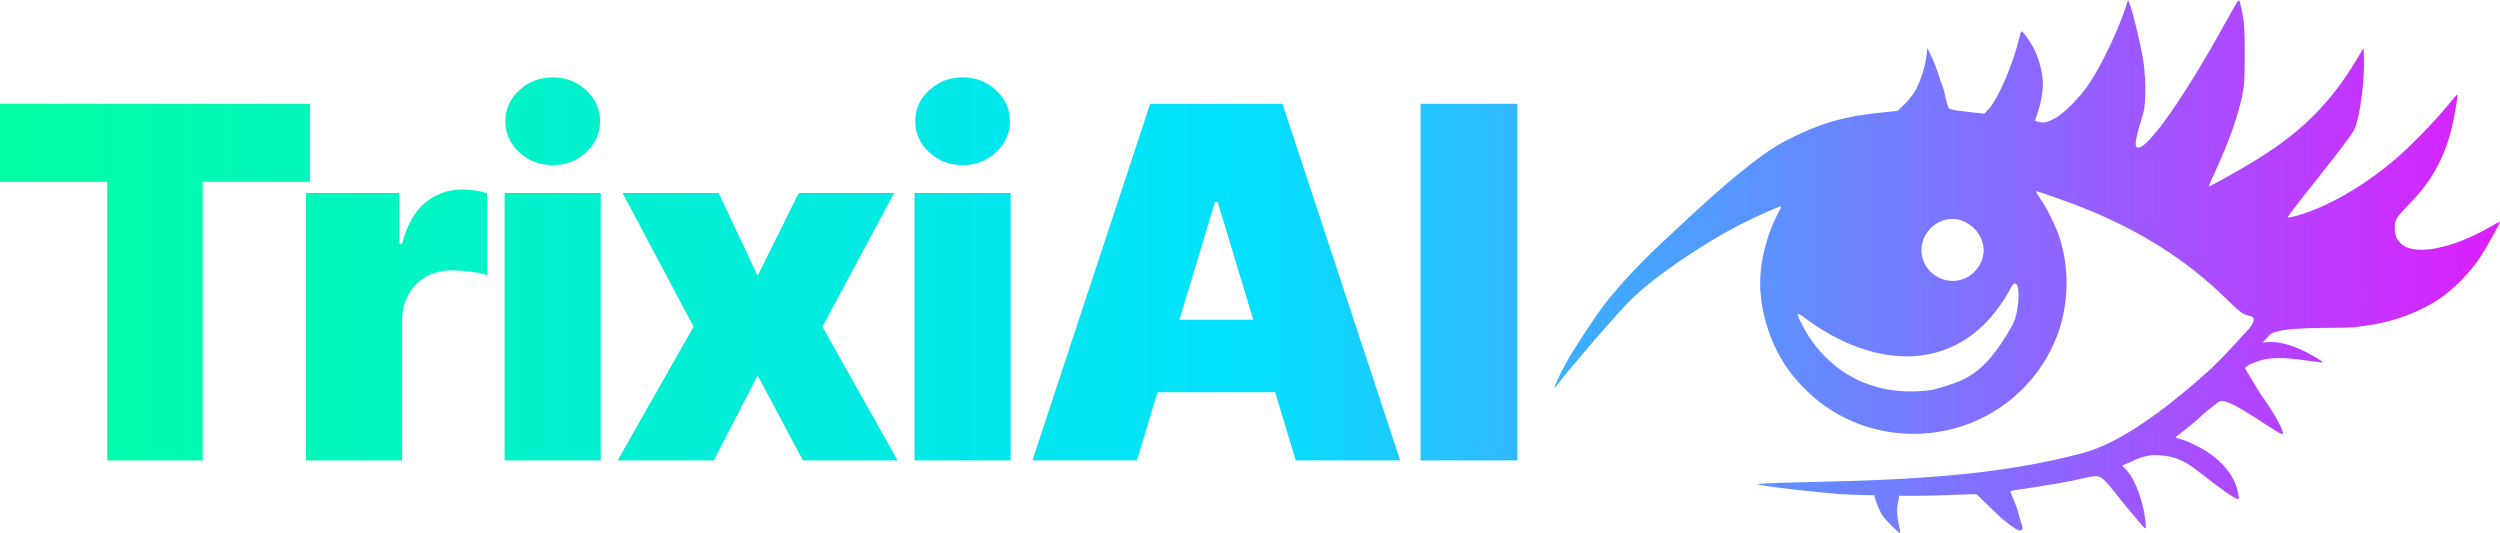 <?xml version="1.0" encoding="UTF-8"?>
<svg id="Layer_2" data-name="Layer 2" xmlns="http://www.w3.org/2000/svg" xmlns:xlink="http://www.w3.org/1999/xlink" viewBox="0 0 2188.78 466.63">
  <defs>
    <style>
      .cls-1 {
        fill: url(#linear-gradient);
      }
    </style>
    <linearGradient id="linear-gradient" x1="0" y1="233.31" x2="2188.78" y2="233.31" gradientUnits="userSpaceOnUse">
      <stop offset="0" stop-color="#00ffa3"/>
      <stop offset=".5" stop-color="#03e1ff"/>
      <stop offset="1" stop-color="#dc1fff"/>
    </linearGradient>
  </defs>
  <g id="Layer_1-2" data-name="Layer 1">
    <path class="cls-1" d="M1647.16,449.63c-3.14-5.35-6.51-15.33-6.56-17.84-.03-1.56,1.15-1.75,10.97-1.75h11v4.84c0,2.66-1.71,6.3-1.69,12.57.27,10.85,4.19,19.18,2.27,19.18-.73,0-12.71-11.64-14.17-14.14l-1.83-2.86ZM1730.67,433c-.69-1.22-28.06,1.43-63.91,1.08-23.36-.23-48.99-.93-56.97-1.57-18.56-1.47-56.51-5.72-64.97-7.28l-6.53-1.19,5.78-.67c3.17-.36,21.4-.96,40.5-1.33,101.92-1.98,163.97-7.83,220.22-20.75,23.08-5.31,31.1-8.01,45.58-15.38,22.97-11.69,49.77-31.31,82.07-60.07,14.34-12.78,36.53-38.09,37.07-38.73,3.1-3.67,5.62-8.94,1.43-10.11-6.97-1.95-7.66-1.45-21.68-15.27-34.15-33.64-75.57-59.97-125.62-79.85-14.28-5.68-39.15-14.43-40.99-14.43-.53,0,1.04,2.81,3.47,6.25,5.75,8.09,13.69,24.11,16.99,34.25,8.22,25.28,8.23,53.83.04,79.75-11.77,37.25-40.96,68.24-77.92,82.72-47.35,18.55-101.36,9.25-138.67-23.88-21.29-18.9-34.22-40.07-41.49-67.95-2.59-9.92-4.06-20.65-4.06-30.72,0-9.3,1.47-20.63,4.08-30.65,3-11.53,6.91-21.75,11.7-30.58,1.64-3.04,2.81-5.72,2.58-5.94-.63-.63-20.52,8.18-34.84,15.44-34.33,17.4-77.8,47.29-97.25,66.87-12.72,12.8-51.36,57.47-62.91,72.72-1.57,2.07-3.03,3.6-3.25,3.38-.82-.82,8.62-19.62,15.13-30.15,8.72-14.09,21.56-33.33,27.37-41.01,15.16-20.05,37.69-42.85,53.9-57.82,24.72-22.82,74.77-71.13,106.27-87.11,30.44-15.45,50.15-21.16,85.04-24.66l12.46-1.24,5.84-5.58c3.22-3.06,7.42-8.25,9.34-11.53,4.56-7.78,8.98-21.16,10.09-30.56l.9-7.5,3.67,7.83c2.03,4.31,4.82,11.51,6.22,16,1.4,4.49,2.91,8.86,3.36,9.69.45.84,1.62,5.23,2.59,9.76.98,4.53,2.28,8.87,2.89,9.64.74.94,6.03,1.94,16.1,3.03l15,1.62,4.33-4.72c7.99-8.72,21.63-40.76,26.22-61.6.7-3.16,1.61-5.75,2.03-5.75,1.26,0,6.49,7.13,10.24,14,4.25,7.77,7.49,18.88,8.33,28.55.66,7.64-1.25,19.51-4.73,29.42-1.06,3-1.92,5.79-1.92,6.18s2.04,1.03,4.54,1.41c3.9.58,5.48.22,11.25-2.61,8.82-4.33,23.42-18.9,32.02-31.95,10.86-16.49,25.17-46.64,31.79-66.97l1.78-5.48,1.41,3.46c2.28,5.6,8.97,32.79,11.34,46.14,2.83,15.9,3.15,40.45.65,48.85-7.27,24.35-8.15,29.54-5.2,30.67,7.99,3.06,41.69-44.92,77.9-110.92,5.35-9.76,10.11-17.75,10.56-17.75,1.04,0,1.45,1.39,3.66,12.5,1.46,7.31,1.79,13.89,1.76,35-.03,23.17-.28,27.13-2.29,36.38-4.06,18.67-11.65,39.96-23.28,65.36-3.24,7.07-5.89,13.09-5.89,13.38,0,1.04,29.08-15.25,44.5-24.93,38.87-24.41,63.71-49.85,86.58-88.69l4.42-7.5.32,8.5c.77,20.61-3.41,51.82-8.43,63.06-1.6,3.56-12.64,18.27-30.79,41-15.57,19.49-27.91,35.59-27.42,35.78,1.5.59,10.91-1.97,20.12-5.47,24.59-9.34,51-25.64,75.2-46.41,11.94-10.25,34.02-32.97,44.43-45.72,4.61-5.65,8.52-10.12,8.7-9.95.65.66-2.82,21.2-5.12,30.26-6.33,24.96-17.08,44.73-33.96,62.45-12.47,13.09-13.25,14.04-14.97,18.16-1.44,3.44-.58,11.93.75,14.5,3.88,7.45,10.75,10.65,22.67,10.56,15.47-.12,38.16-7.72,58.75-19.7,5.09-2.95,9.25-5.14,9.25-4.85,0,1.53-12.12,23.18-17.82,31.83-8.02,12.16-23.42,27.85-34.68,35.33-21.3,14.14-45.96,22.32-76.2,25.27-13.31,1.3-66.18-1.46-73.1,6.83-4.62,4.88-6.12,6.76-5.98,6.73,19.7-4.14,44.67,11.41,51.76,16.2.51.34.2,1.13-.4,1.05l-20.82-2.77c-16.16-2-26.23-1.09-33.4,1.23-4.48,1.46-9.19,3.49-10.46,4.51l-2.3,1.87,13.31,22.2c11.36,15.34,21.57,33.78,19.84,35.41-2.49,2.35-45.52-32-55.19-28.54l-3.88,2.76-9.68,7.83c-5.48,5.19-13.56,12.11-17.96,15.38-7.95,5.92-7.98,5.96-4.99,6.56,5.63,1.12,18.03,6.85,25.75,11.89,14.29,9.32,23.5,21.29,26.59,34.53.78,3.35,1.19,6.33.9,6.61-.96.96-7.73-3.14-18.79-11.38-24.61-18.33-30.21-26.64-55.63-27.05-9.56.81-14.34,3.3-19.06,5.45l-8.56,3.9,3.71,3.86c7.61,7.93,15.02,27.95,16.59,44.88.81,8.63,1.65,9.02-9.77-4.55q-9.31-11.07-18.92-23.24c-9.8-11.69-10.6-13.58-23.51-10.46-7.07,1.62-12.4,2.79-15.67,3.37-2.19.29-4.31.76-7.16,1.29-8.48,1.56-32.73,5.42-37.83,6.02-3.88.46-5.65,1.07-5.31,1.85,3.69,8.36,6.54,16.11,7.42,20.17,1.69,7.77,5.16,12.22,1.48,13.49-2.38.64-8.35-3.82-17.03-10.97l-21.35-20.46ZM1692.51,341.21c26.62-7.89,43.53-10.64,69.29-56.38,7.79-13.82,7.57-52.01-2.86-29.86-41.34,73.28-116.48,70.48-179.94,22.53-6.42-4.74-6.65-3.63-1.35,6.62,22.54,43.55,64.98,64.65,114.86,57.09h0ZM1723.24,242.25c8.03-4.7,13.51-14.1,13.51-23.15,0-14.24-13.13-27.41-27.33-27.41-16.92,0-30.15,16.35-26.6,32.87,3.83,17.86,24.61,26.96,40.42,17.69h0ZM0,159.19v-68.29h271.34v68.29h-93.9v243.9h-83.54v-243.9H0ZM267.86,403.1v-234.15h81.71v44.51h2.44c4.27-16.46,11.05-28.51,20.35-36.13,9.3-7.62,20.2-11.43,32.7-11.43,3.66,0,7.29.28,10.9.84,3.61.56,7.09,1.35,10.44,2.36v71.8c-4.17-1.42-9.3-2.49-15.4-3.2-6.1-.71-11.33-1.07-15.7-1.07-8.23,0-15.62,1.86-22.18,5.56-6.55,3.71-11.71,8.89-15.47,15.55-3.76,6.66-5.64,14.46-5.64,23.4v121.95h-84.15ZM441.81,403.1v-234.15h84.15v234.15h-84.15ZM484.03,144.56c-11.49,0-21.29-3.76-29.42-11.28-8.13-7.52-12.2-16.56-12.2-27.13s4.06-19.61,12.2-27.13c8.13-7.52,17.89-11.28,29.27-11.28s21.27,3.76,29.34,11.28c8.08,7.52,12.12,16.57,12.12,27.13s-4.04,19.61-12.12,27.13c-8.08,7.52-17.81,11.28-29.19,11.28ZM629.17,168.95l34.15,72.56,35.98-72.56h83.54l-62.81,117.07,65.85,117.07h-82.93l-39.63-74.39-38.41,74.39h-84.15l66.46-117.07-62.19-117.07h84.15ZM800.69,403.1v-234.15h84.15v234.15h-84.15ZM842.92,144.56c-11.49,0-21.29-3.76-29.42-11.28-8.13-7.52-12.2-16.56-12.2-27.13s4.06-19.61,12.2-27.13c8.13-7.52,17.89-11.28,29.27-11.28s21.27,3.76,29.34,11.28c8.08,7.52,12.12,16.57,12.12,27.13s-4.04,19.61-12.12,27.13c-8.08,7.52-17.81,11.28-29.19,11.28ZM995.37,403.1h-91.46l103.05-312.2h115.86l103.05,312.2h-91.46l-68.29-226.22h-2.44l-68.29,226.22ZM978.3,279.93h171.95v63.42h-171.95v-63.42ZM1328.47,90.9v312.2h-84.76V90.9h84.76Z"/>
  </g>
</svg>
